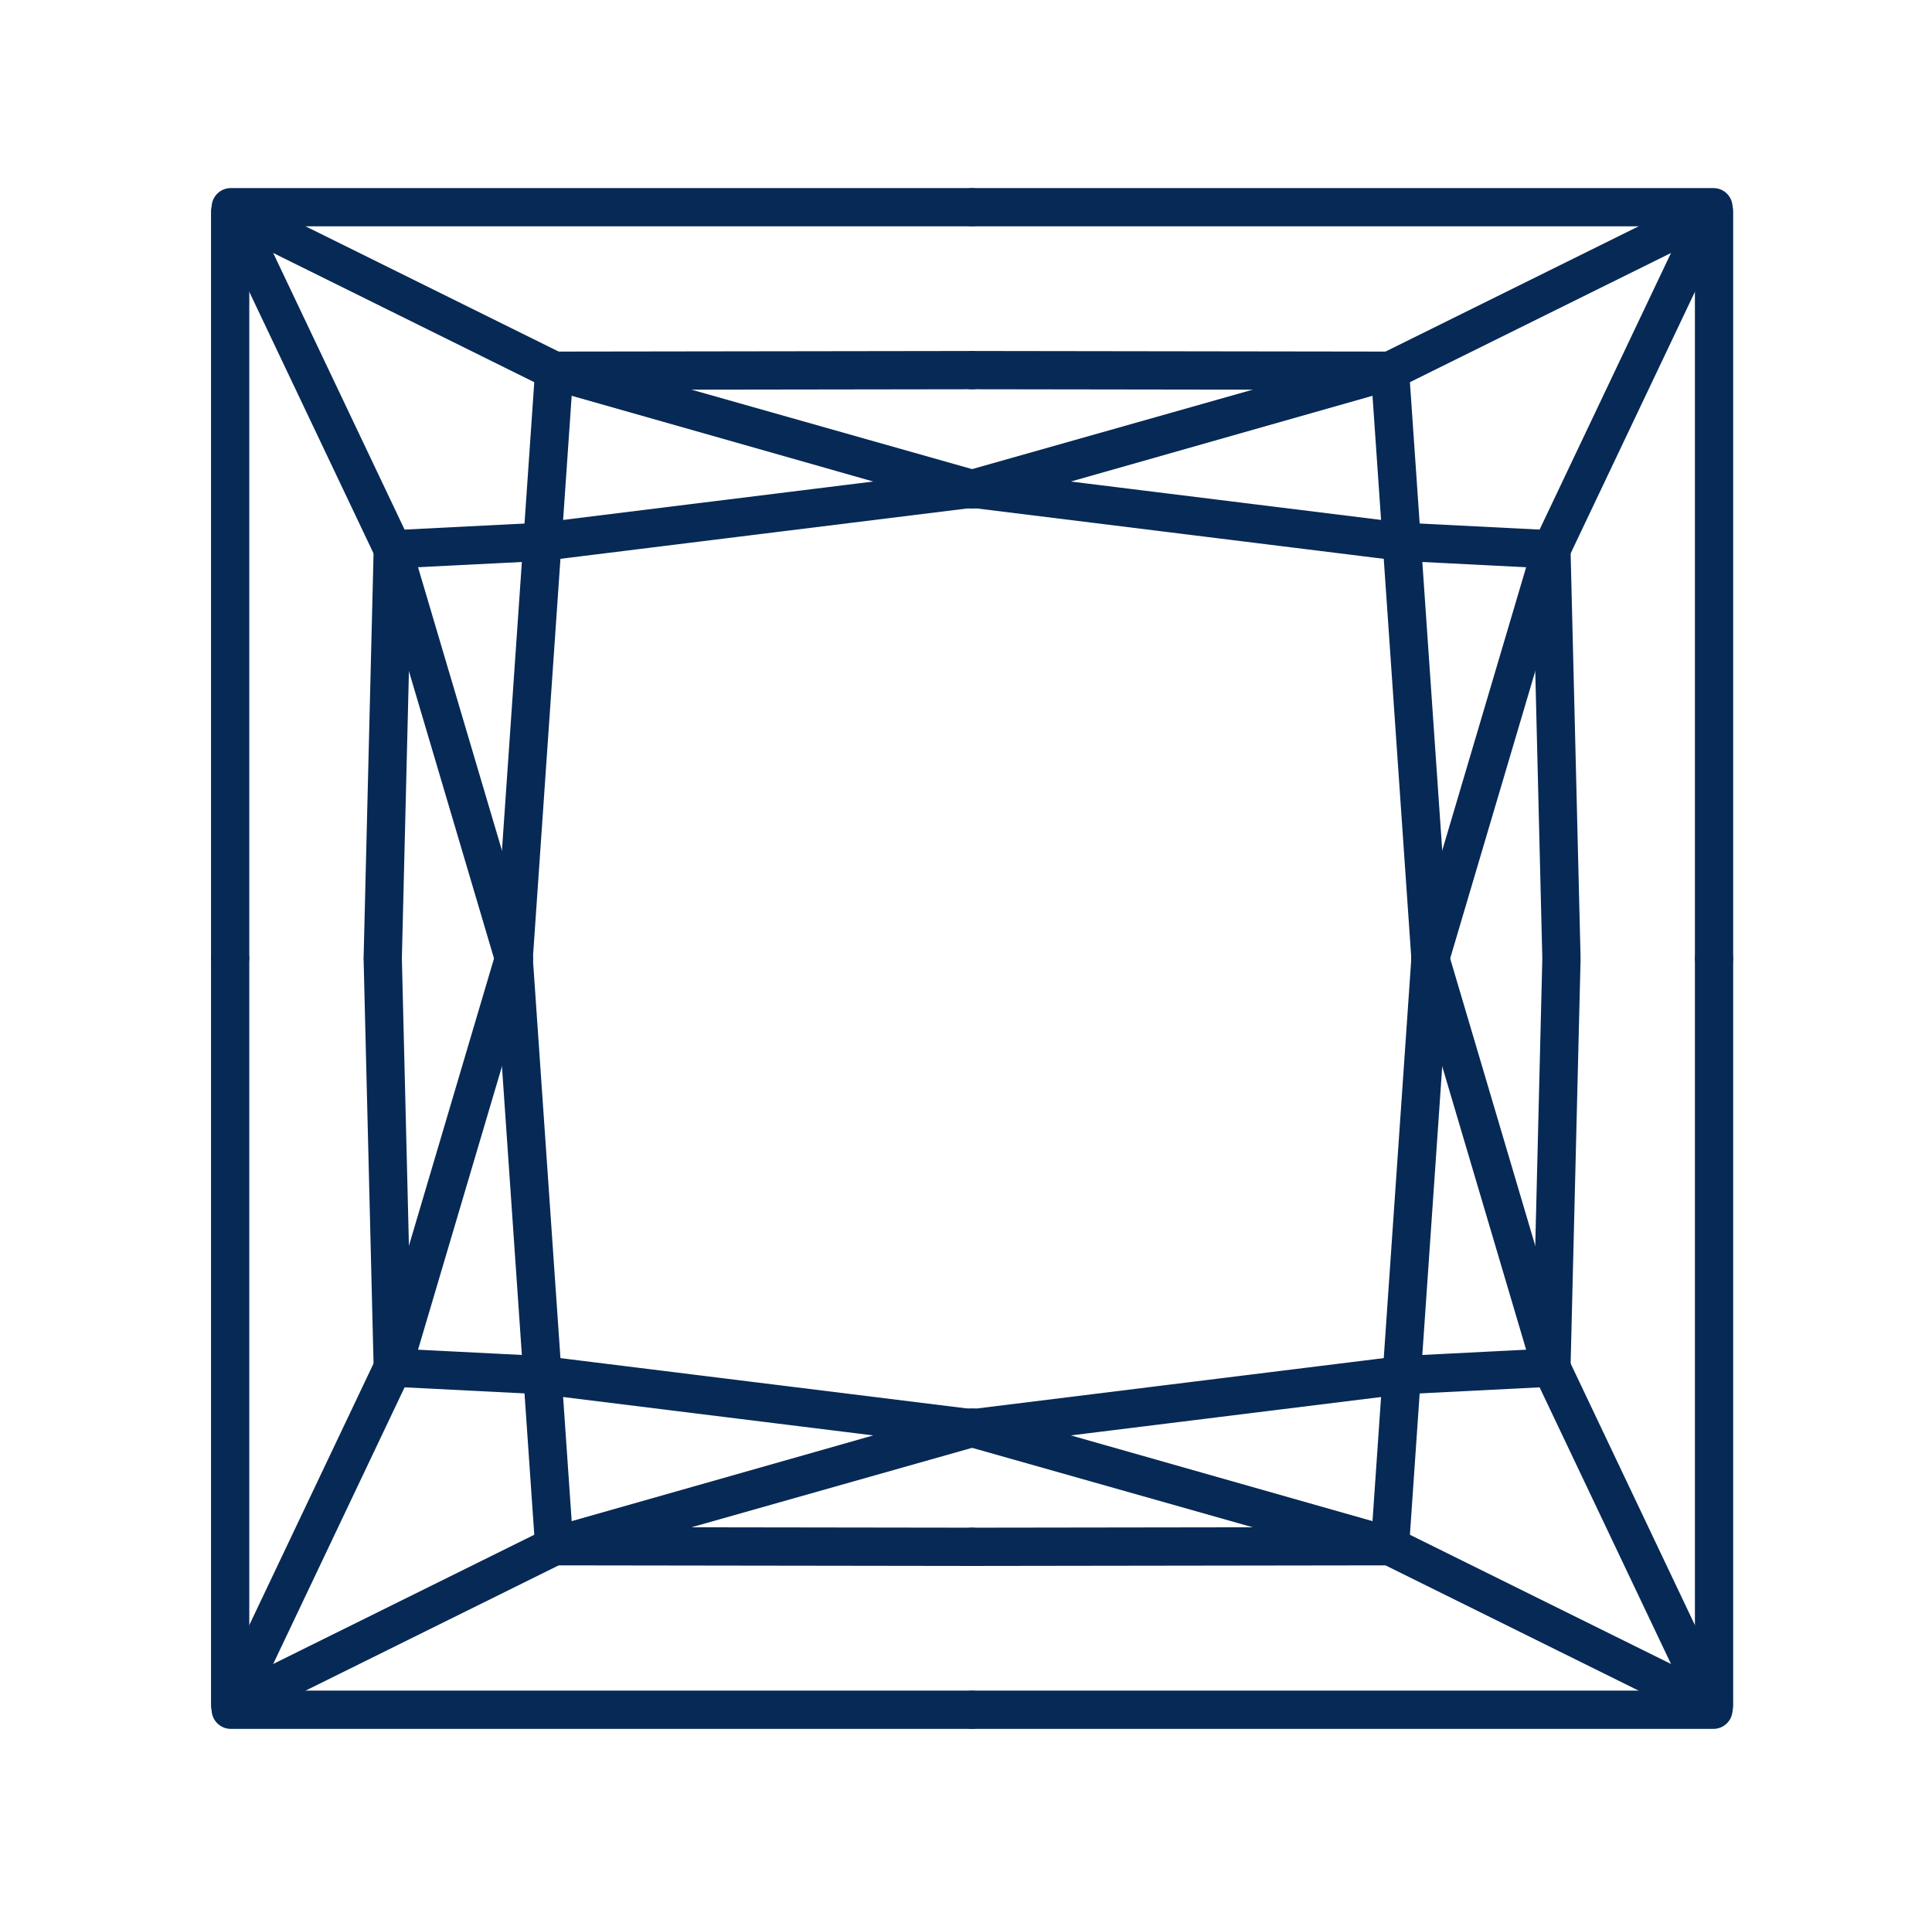 <?xml version="1.0" encoding="UTF-8" standalone="no"?><!DOCTYPE svg PUBLIC "-//W3C//DTD SVG 1.1//EN" "http://www.w3.org/Graphics/SVG/1.1/DTD/svg11.dtd"><svg width="100%" height="100%" viewBox="0 0 101 100" version="1.1" xmlns="http://www.w3.org/2000/svg" xmlns:xlink="http://www.w3.org/1999/xlink" xml:space="preserve" xmlns:serif="http://www.serif.com/" style="fill-rule:evenodd;clip-rule:evenodd;stroke-linecap:round;stroke-linejoin:round;stroke-miterlimit:1.5;"><rect id="princess-hover" x="0.819" y="0" width="100" height="100" style="fill:none;"/><g id="Princess"><g id="Bottom-lines" serif:id="Bottom lines"><g id="Top-left" serif:id="Top left"><path d="M28.974,80.819l-16.833,8.329" style="fill:none;stroke:#072955;stroke-width:2px;"/><path d="M20.534,71.482l7.81,0.395l22.421,2.775" style="fill:none;stroke:#072955;stroke-width:2px;"/><path d="M20.534,71.482l6.323,-21.341" style="fill:none;stroke:#072955;stroke-width:2px;"/><path d="M50.736,74.621l-21.264,6.047" style="fill:none;stroke:#072955;stroke-width:2px;"/><path d="M28.974,80.819l21.791,-6.167" style="fill:none;stroke:#072955;stroke-width:2px;"/><path d="M26.857,50.141l2.117,30.678" style="fill:none;stroke:#072955;stroke-width:2px;"/><path d="M12.141,89.148l8.393,-17.666" style="fill:none;stroke:#072955;stroke-width:2px;"/><path d="M12.064,89.366l38.723,0" style="fill:none;stroke:#072955;stroke-width:2px;"/><path d="M12.032,89.148l0,-39.007" style="fill:none;stroke:#072955;stroke-width:2px;"/><path d="M20.534,71.482l-0.524,-21.3" style="fill:none;stroke:#072955;stroke-width:2px;"/><path d="M28.974,80.819l21.845,0.031" style="fill:none;stroke:#072955;stroke-width:2px;"/></g><g id="Top-right" serif:id="Top right"><path d="M72.663,80.819l16.833,8.329" style="fill:none;stroke:#072955;stroke-width:2px;"/><path d="M81.103,71.482l-7.81,0.395l-22.421,2.775" style="fill:none;stroke:#072955;stroke-width:2px;"/><path d="M81.103,71.482l-6.323,-21.341" style="fill:none;stroke:#072955;stroke-width:2px;"/><path d="M50.902,74.621l21.263,6.047" style="fill:none;stroke:#072955;stroke-width:2px;"/><path d="M72.663,80.819l-21.791,-6.167" style="fill:none;stroke:#072955;stroke-width:2px;"/><path d="M74.78,50.141l-2.117,30.678" style="fill:none;stroke:#072955;stroke-width:2px;"/><path d="M89.496,89.148l-8.393,-17.666" style="fill:none;stroke:#072955;stroke-width:2px;"/><path d="M89.574,89.366l-38.724,0" style="fill:none;stroke:#072955;stroke-width:2px;"/><path d="M89.606,89.148l0,-39.007" style="fill:none;stroke:#072955;stroke-width:2px;"/><path d="M81.103,71.482l0.524,-21.3" style="fill:none;stroke:#072955;stroke-width:2px;"/><path d="M72.663,80.819l-21.844,0.031" style="fill:none;stroke:#072955;stroke-width:2px;"/></g></g><g id="Top-lines" serif:id="Top lines"><g id="Top-left1" serif:id="Top left"><path d="M28.974,19.377l-16.833,-8.329" style="fill:none;stroke:#072955;stroke-width:2px;"/><path d="M20.534,28.714l7.81,-0.395l22.421,-2.775" style="fill:none;stroke:#072955;stroke-width:2px;"/><path d="M20.534,28.714l6.323,21.341" style="fill:none;stroke:#072955;stroke-width:2px;"/><path d="M50.736,25.575l-21.264,-6.048" style="fill:none;stroke:#072955;stroke-width:2px;"/><path d="M28.974,19.377l21.791,6.167" style="fill:none;stroke:#072955;stroke-width:2px;"/><path d="M26.857,50.055l2.117,-30.678" style="fill:none;stroke:#072955;stroke-width:2px;"/><path d="M12.141,11.048l8.393,17.666" style="fill:none;stroke:#072955;stroke-width:2px;"/><path d="M12.064,10.83l38.723,0" style="fill:none;stroke:#072955;stroke-width:2px;"/><path d="M12.032,11.048l0,39.007" style="fill:none;stroke:#072955;stroke-width:2px;"/><path d="M20.534,28.714l-0.524,21.3" style="fill:none;stroke:#072955;stroke-width:2px;"/><path d="M28.974,19.377l21.845,-0.031" style="fill:none;stroke:#072955;stroke-width:2px;"/></g><g id="Top-right1" serif:id="Top right"><path d="M72.663,19.377l16.833,-8.329" style="fill:none;stroke:#072955;stroke-width:2px;"/><path d="M81.103,28.714l-7.81,-0.395l-22.421,-2.775" style="fill:none;stroke:#072955;stroke-width:2px;"/><path d="M81.103,28.714l-6.323,21.341" style="fill:none;stroke:#072955;stroke-width:2px;"/><path d="M50.902,25.575l21.263,-6.048" style="fill:none;stroke:#072955;stroke-width:2px;"/><path d="M72.663,19.377l-21.791,6.167" style="fill:none;stroke:#072955;stroke-width:2px;"/><path d="M74.78,50.055l-2.117,-30.678" style="fill:none;stroke:#072955;stroke-width:2px;"/><path d="M89.496,11.048l-8.393,17.666" style="fill:none;stroke:#072955;stroke-width:2px;"/><path d="M89.574,10.83l-38.724,0" style="fill:none;stroke:#072955;stroke-width:2px;"/><path d="M89.606,11.048l0,39.007" style="fill:none;stroke:#072955;stroke-width:2px;"/><path d="M81.103,28.714l0.524,21.3" style="fill:none;stroke:#072955;stroke-width:2px;"/><path d="M72.663,19.377l-21.844,-0.031" style="fill:none;stroke:#072955;stroke-width:2px;"/></g></g></g></svg>